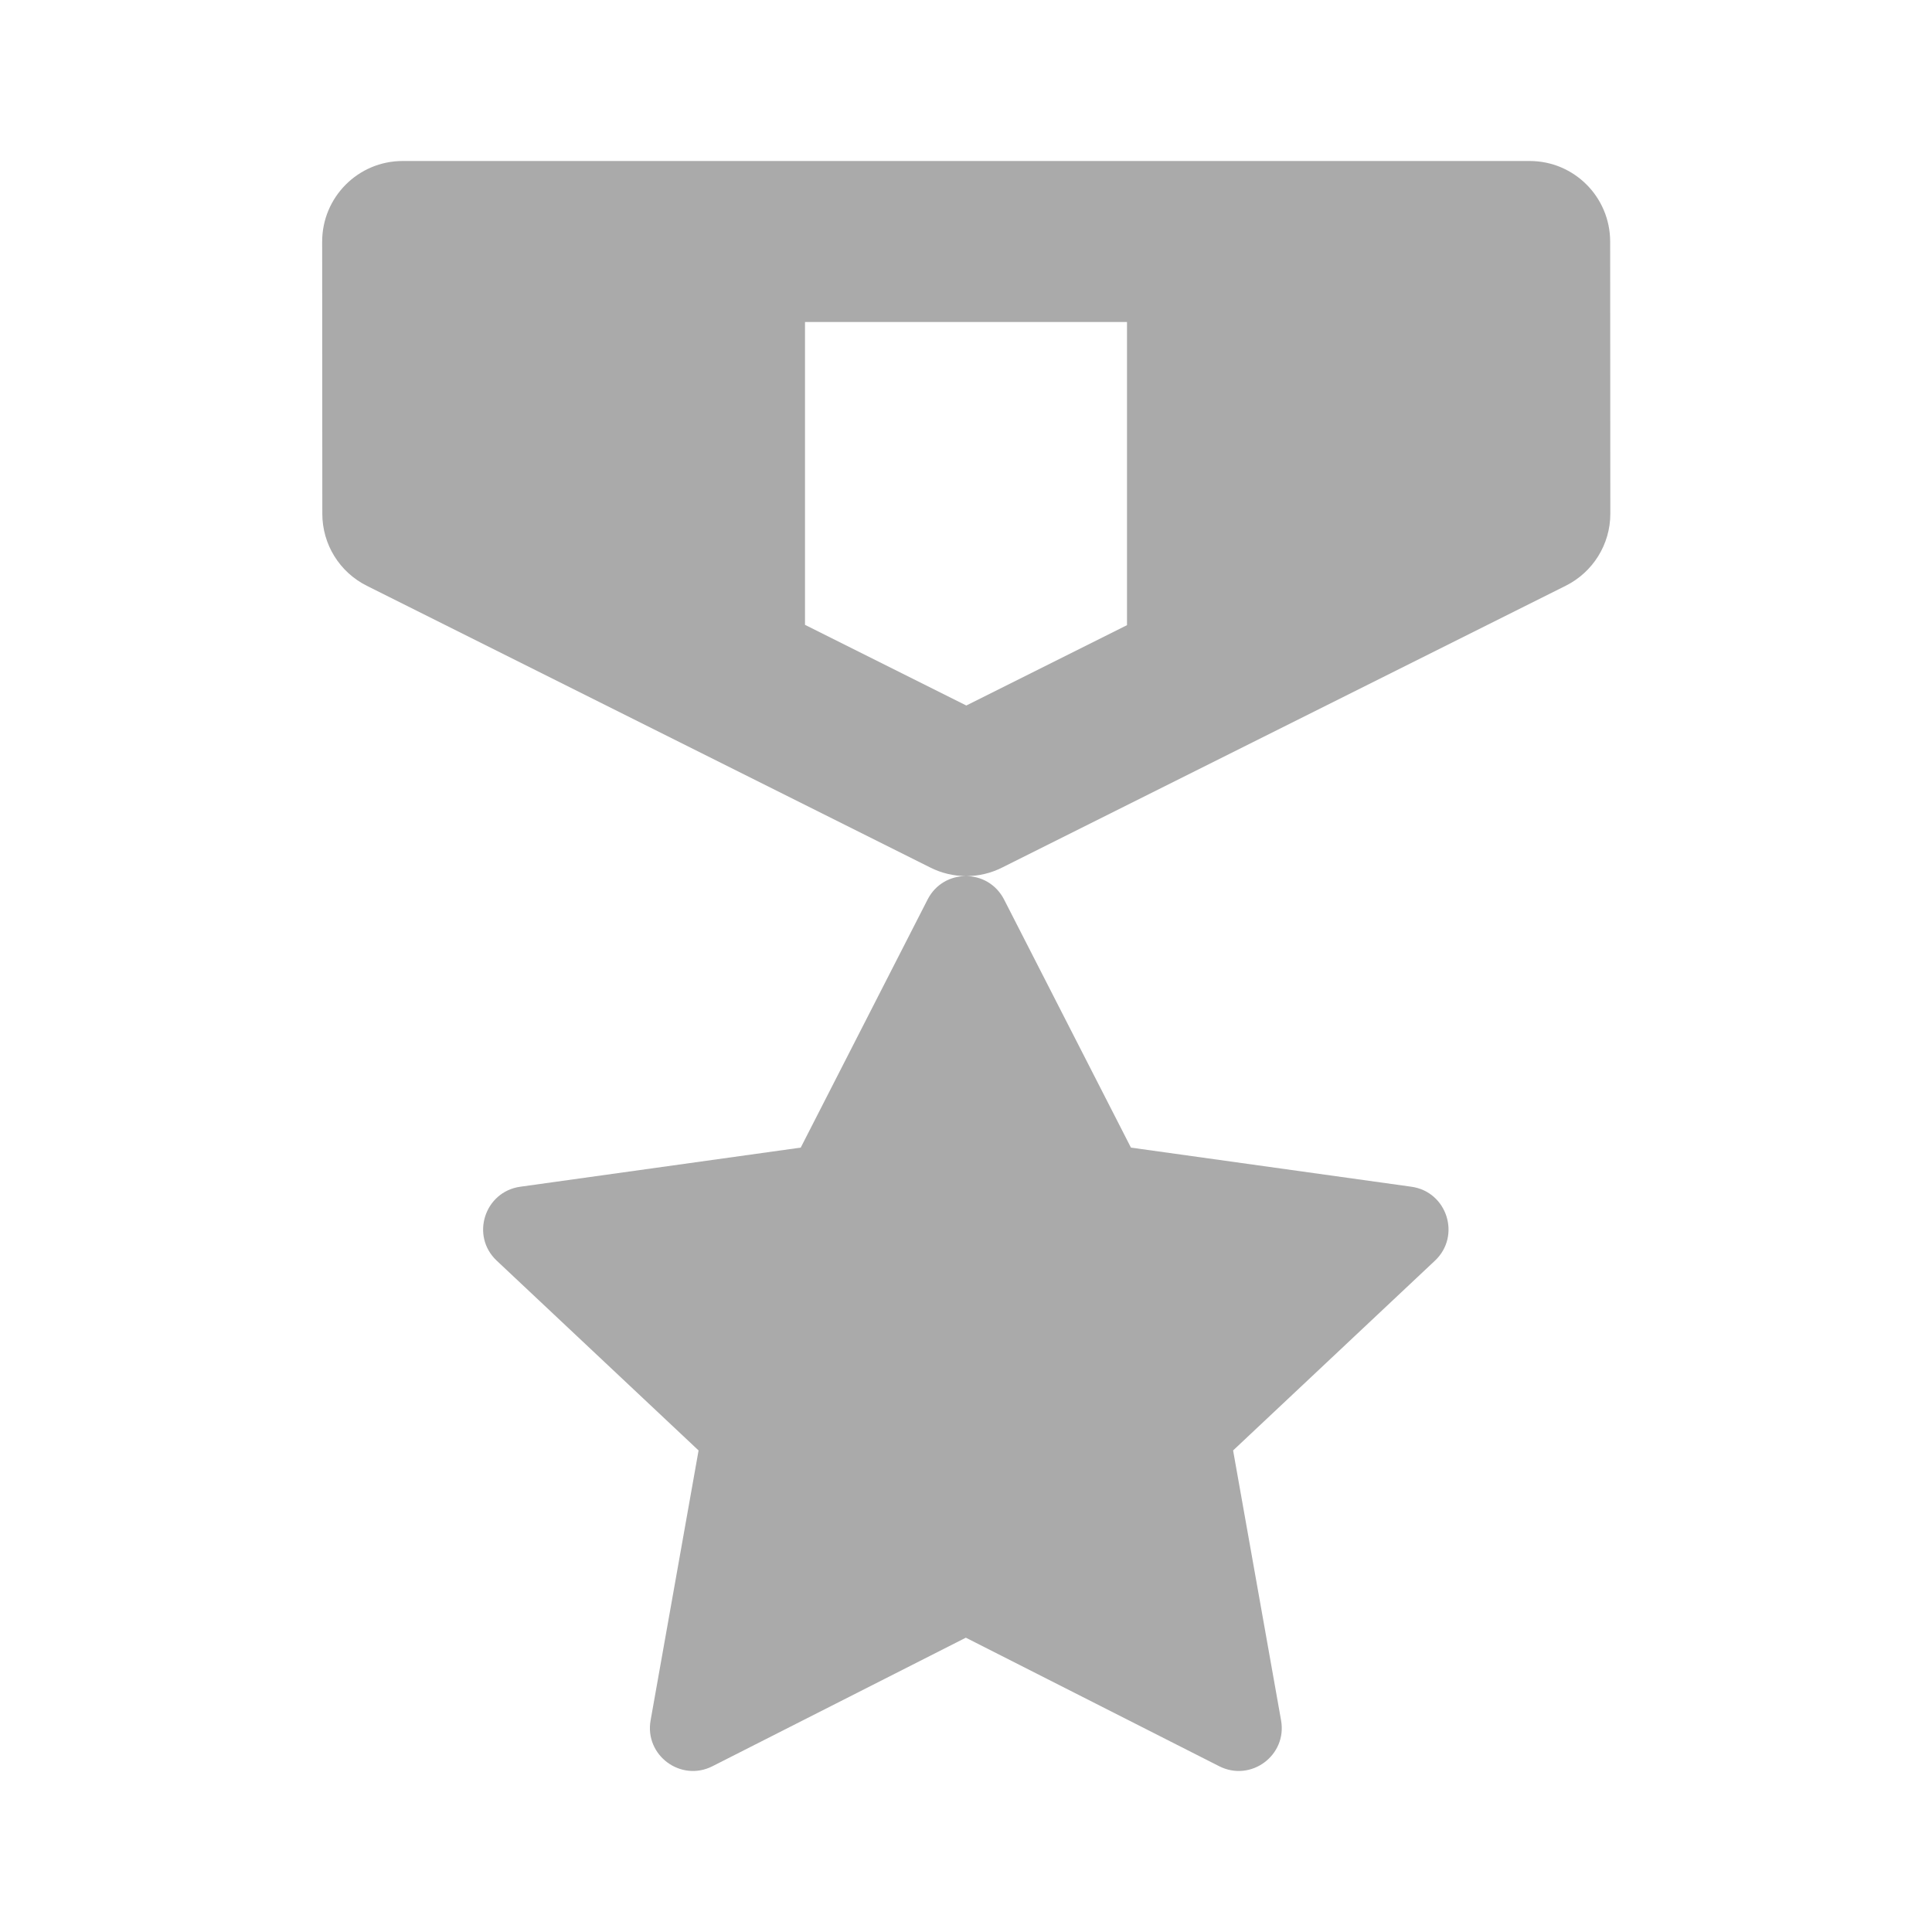 <svg width="24" height="24" viewBox="0 0 24 24" fill="none" xmlns="http://www.w3.org/2000/svg">
<path d="M5.002 2C4.449 2 4.002 2.449 4.002 3.002L4.004 6.383C4.004 6.762 4.218 7.108 4.557 7.277L11.557 10.777C11.696 10.847 11.847 10.882 11.998 10.883C12 10.883 12.002 10.883 12.004 10.883C12.157 10.883 12.308 10.848 12.449 10.777L19.449 7.277C19.788 7.108 20.004 6.762 20.004 6.383L20.002 3C20.001 2.447 19.554 2 19.002 2H5.002ZM11.998 10.883C11.81 10.883 11.622 10.98 11.523 11.174L9.947 14.256L6.463 14.742C6.019 14.804 5.843 15.353 6.17 15.66L8.678 18.018L8.082 21.371C8.005 21.805 8.457 22.14 8.85 21.941L11.998 20.344L15.146 21.941C15.54 22.14 15.991 21.805 15.914 21.371L15.318 18.018L17.826 15.66C18.152 15.353 17.977 14.804 17.533 14.742L14.049 14.256L12.473 11.174C12.373 10.98 12.186 10.883 11.998 10.883ZM10 4H14V7.766L12.004 8.764L10 7.762V4Z" fill="#AAAAAA"/>
</svg>

